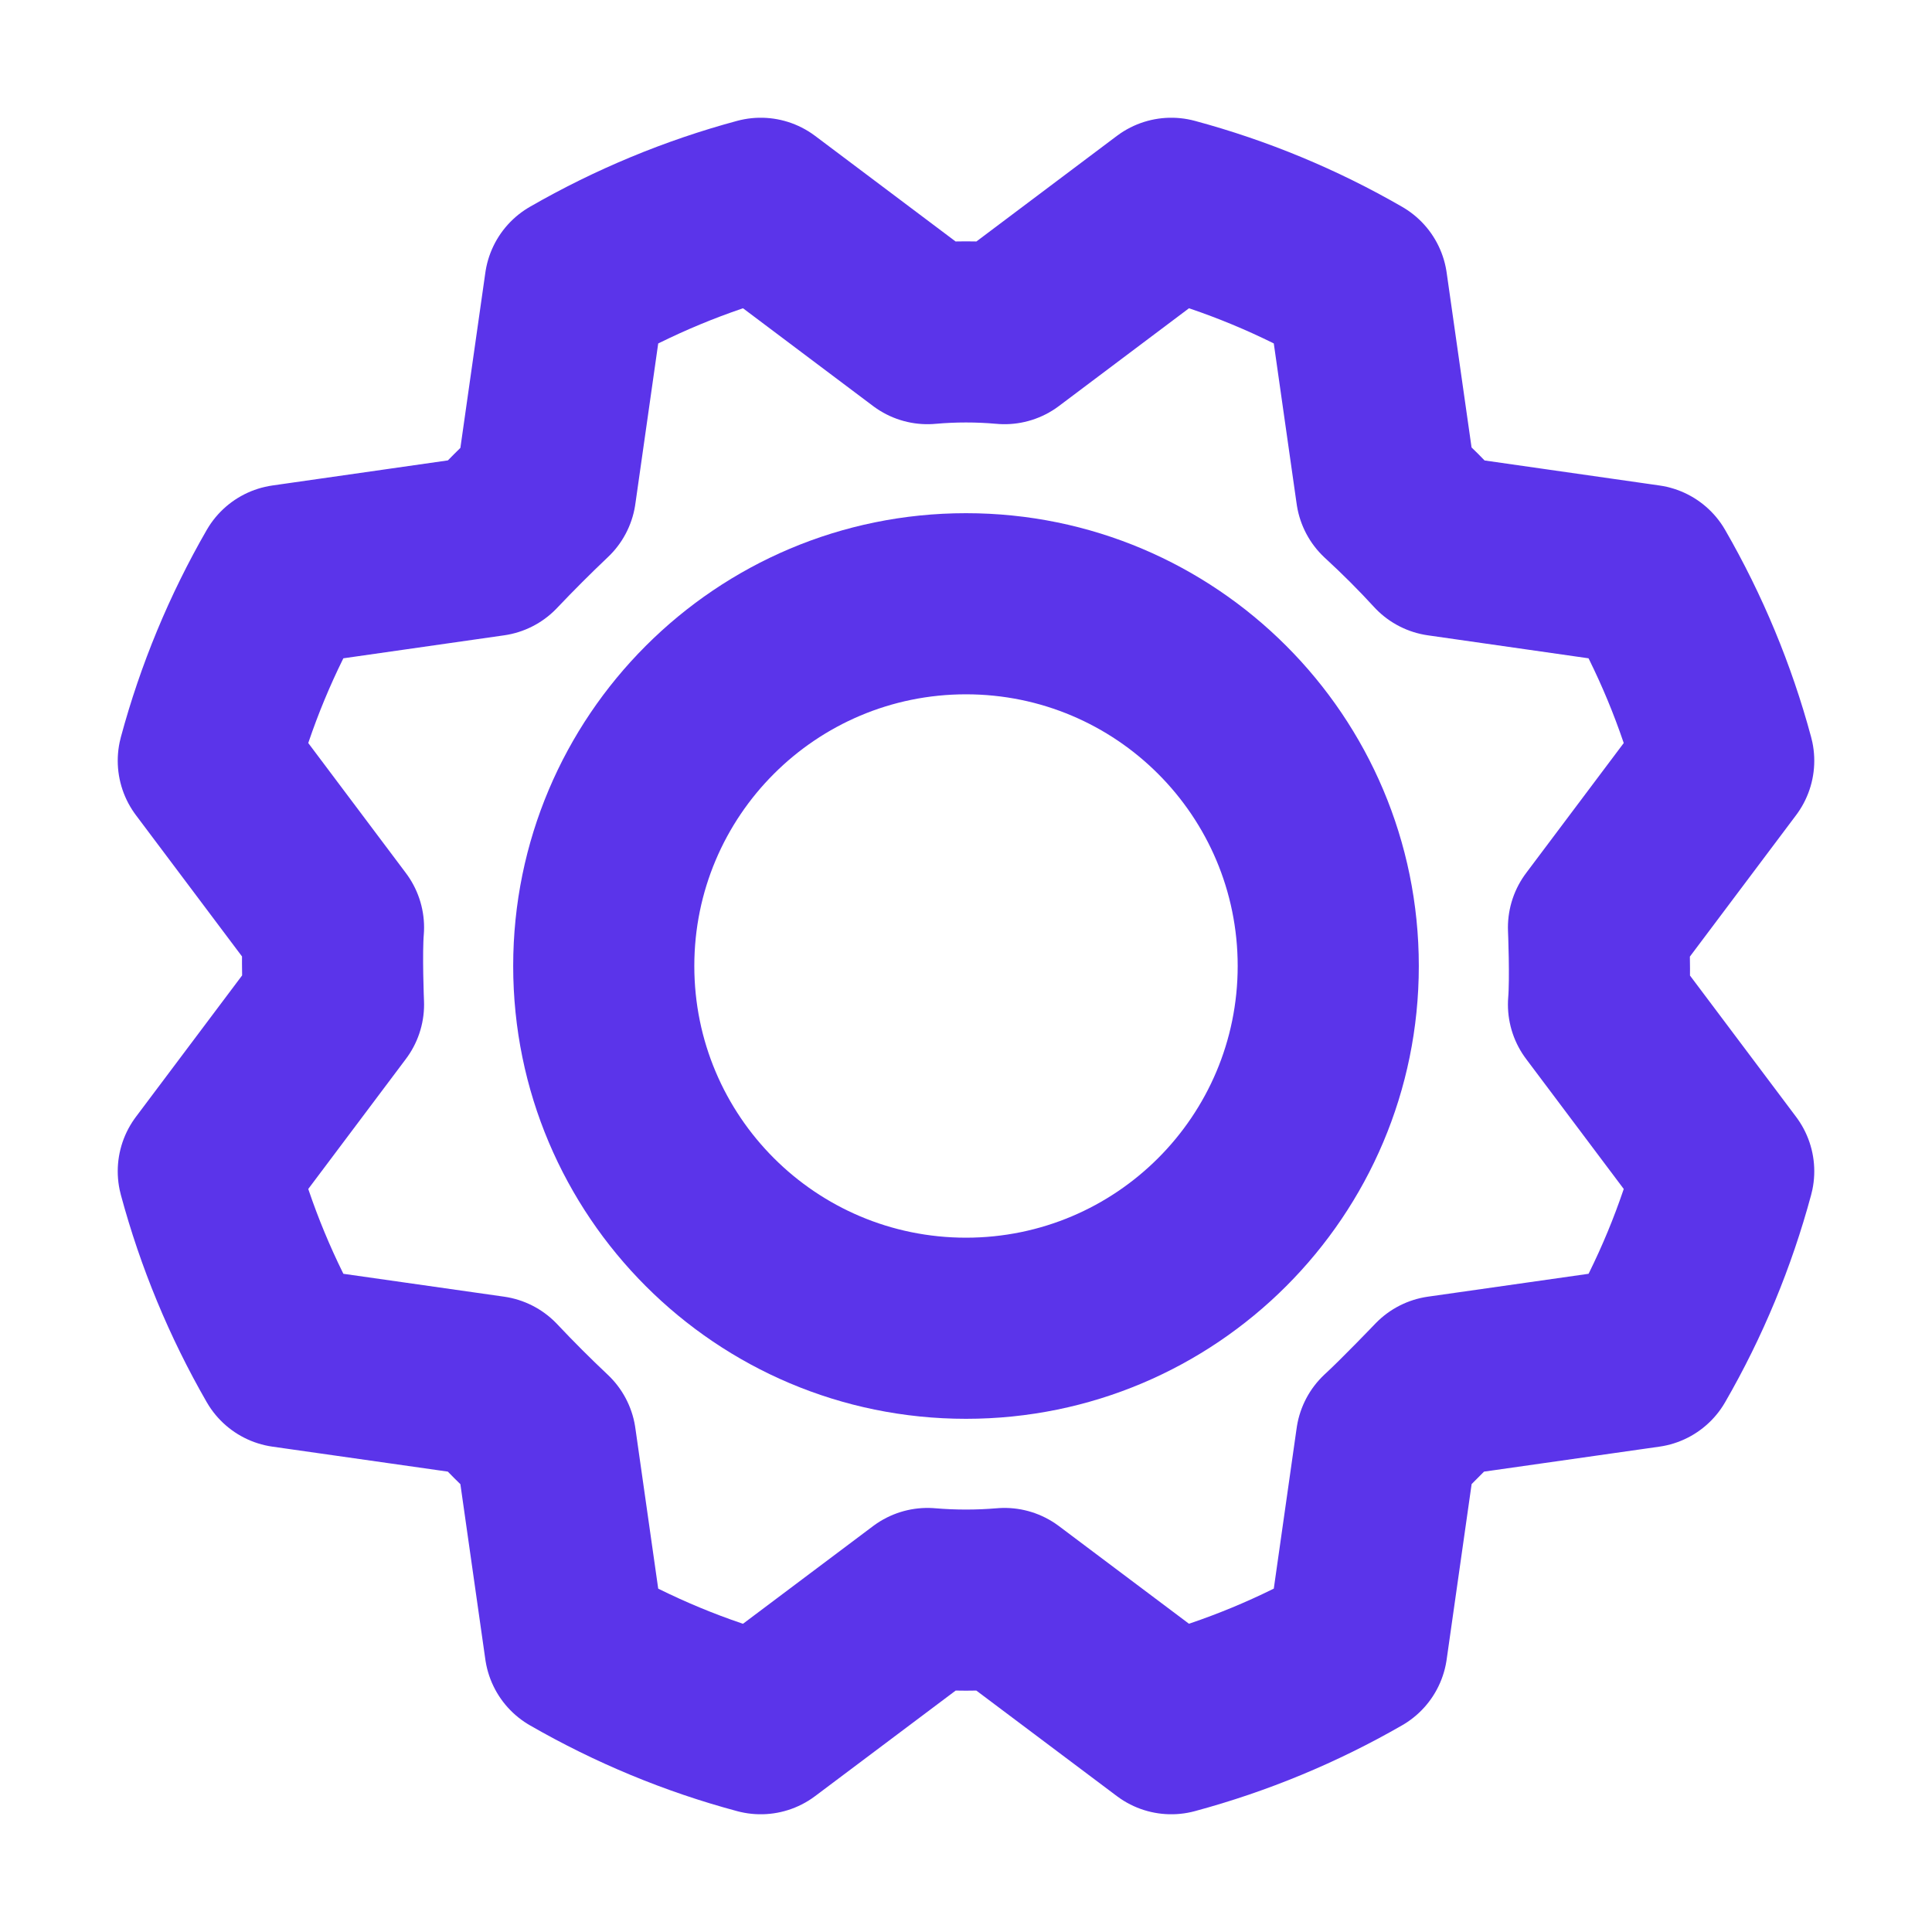 <svg width="16" height="16" viewBox="0 0 16 16" fill="none" xmlns="http://www.w3.org/2000/svg">
<path fill-rule="evenodd" clip-rule="evenodd" d="M8 5.75C6.757 5.75 5.75 6.757 5.75 8C5.75 9.243 6.757 10.25 8 10.25C9.243 10.25 10.25 9.243 10.25 8C10.25 6.757 9.243 5.75 8 5.75ZM4.25 8C4.25 5.929 5.929 4.25 8 4.25C10.071 4.25 11.75 5.929 11.75 8C11.75 10.071 10.071 11.75 8 11.75C5.929 11.75 4.25 10.071 4.25 8Z" fill="#5B34EA"/>
<path d="M11.481 4.069C11.64 4.215 11.79 4.365 11.931 4.519L13.637 4.763C13.915 5.245 14.13 5.762 14.275 6.3L13.238 7.681C13.238 7.681 13.256 8.106 13.238 8.319L14.275 9.7C14.13 10.238 13.916 10.755 13.637 11.238L11.931 11.481C11.931 11.481 11.637 11.788 11.481 11.931L11.238 13.638C10.755 13.916 10.238 14.13 9.7 14.275L8.319 13.238C8.107 13.256 7.893 13.256 7.681 13.238L6.3 14.275C5.762 14.131 5.245 13.916 4.762 13.638L4.519 11.931C4.365 11.786 4.215 11.636 4.069 11.481L2.362 11.238C2.084 10.755 1.87 10.238 1.725 9.7L2.762 8.319C2.762 8.319 2.744 7.894 2.762 7.681L1.725 6.3C1.87 5.762 2.084 5.245 2.362 4.763L4.069 4.519C4.215 4.365 4.365 4.215 4.519 4.069L4.762 2.363C5.245 2.085 5.762 1.87 6.3 1.725L7.681 2.763C7.893 2.744 8.107 2.744 8.319 2.763L9.7 1.725C10.238 1.87 10.755 2.084 11.238 2.363L11.481 4.069Z" stroke="#5B34EA" stroke-width="1.5" stroke-linecap="round" stroke-linejoin="round"/>
</svg>

